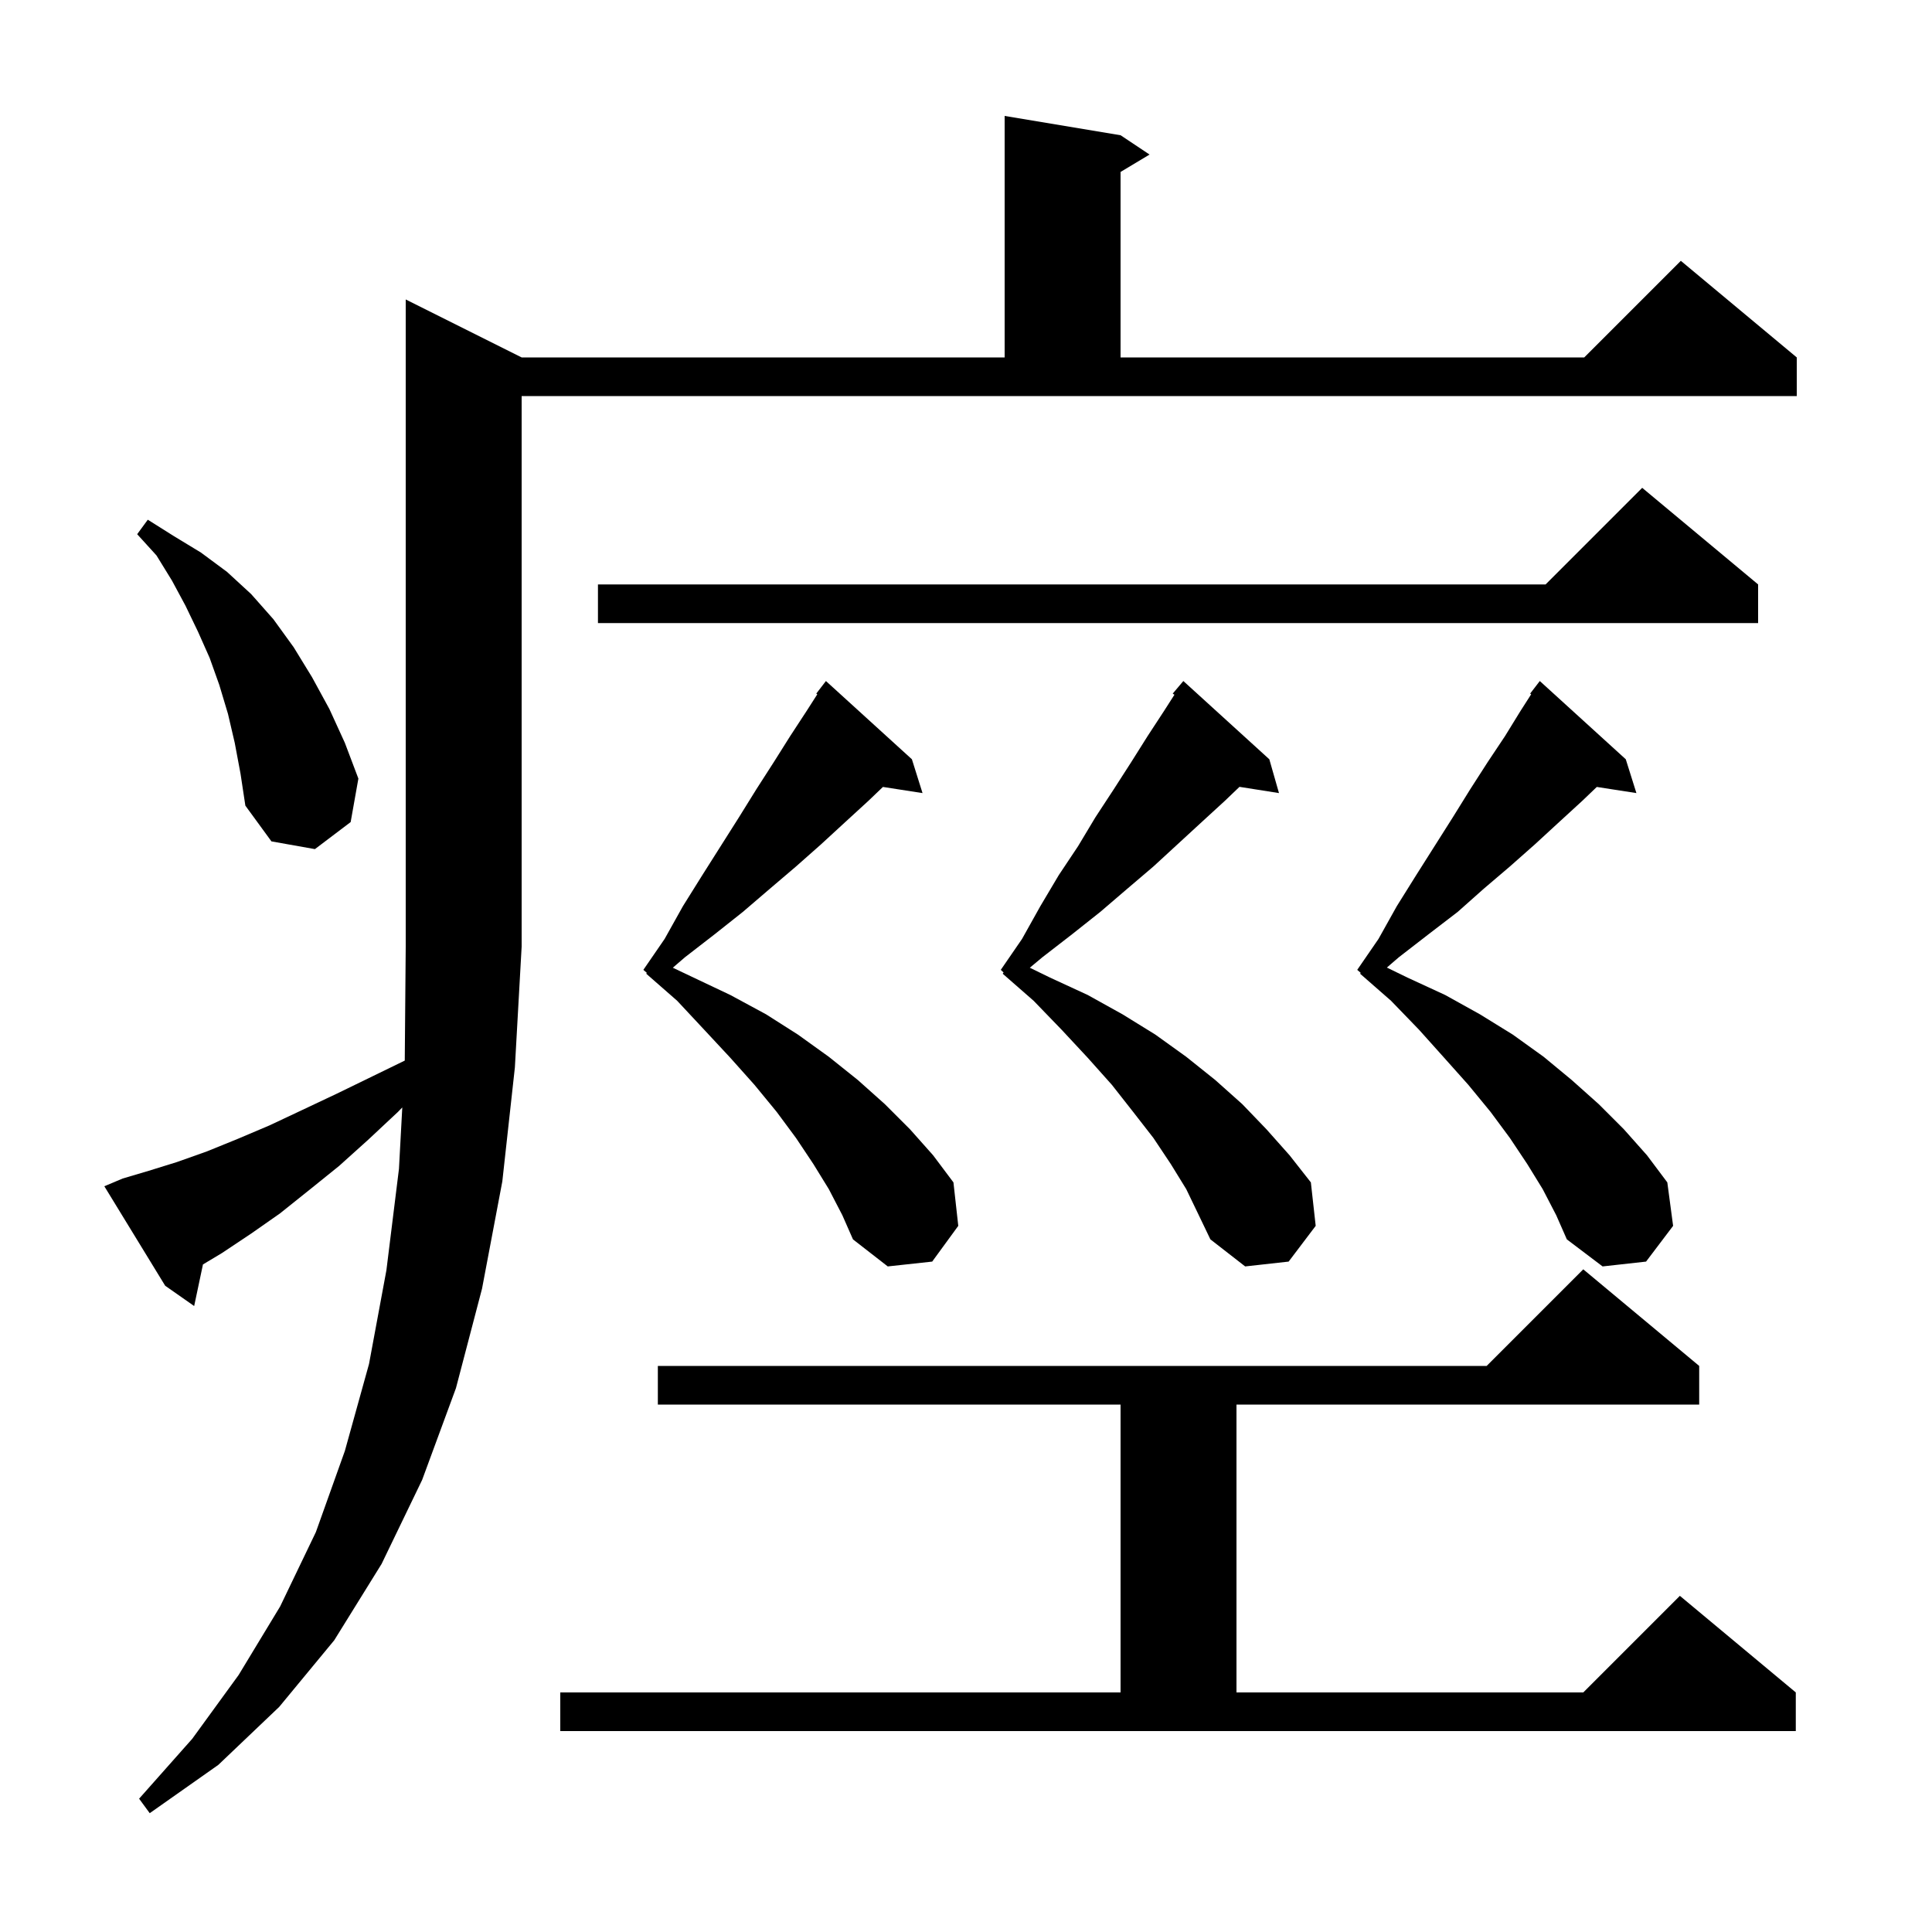 <svg xmlns="http://www.w3.org/2000/svg" xmlns:xlink="http://www.w3.org/1999/xlink" version="1.1" baseProfile="full" viewBox="0 0 200 200" width="200" height="200">
<g fill="black">
<path d="M 12.7 122.0 L 15.4 121.2 L 18.3 120.3 L 21.4 119.2 L 24.6 117.9 L 27.9 116.5 L 31.3 114.9 L 34.9 113.2 L 38.6 111.4 L 41.901 109.792 L 42.0 98.0 L 42.0 31.0 L 54.0 37.0 L 104.0 37.0 L 104.0 12.0 L 116.0 14.0 L 119.0 16.0 L 116.0 17.8 L 116.0 37.0 L 164.0 37.0 L 174.0 27.0 L 186.0 37.0 L 186.0 41.0 L 54.0 41.0 L 54.0 98.0 L 53.3 110.5 L 52.0 122.3 L 49.9 133.4 L 47.2 143.7 L 43.7 153.2 L 39.5 161.9 L 34.6 169.8 L 28.9 176.7 L 22.6 182.7 L 15.5 187.7 L 14.4 186.2 L 19.9 180.0 L 24.7 173.4 L 29.0 166.3 L 32.7 158.6 L 35.7 150.2 L 38.2 141.2 L 40.0 131.5 L 41.3 121.0 L 41.644 114.642 L 41.2 115.1 L 38.1 118.0 L 35.1 120.7 L 32.0 123.2 L 29.0 125.6 L 26.0 127.7 L 23.0 129.7 L 21.01 130.894 L 20.1 135.2 L 17.1 133.1 L 10.8 122.8 Z M 58.0 175.2 L 116.0 175.2 L 116.0 145.4 L 68.1 145.4 L 68.1 141.4 L 153.9 141.4 L 163.9 131.4 L 175.9 141.4 L 175.9 145.4 L 128.0 145.4 L 128.0 175.2 L 163.9 175.2 L 173.9 165.2 L 185.9 175.2 L 185.9 179.2 L 58.0 179.2 Z M 159.7 123.1 L 158.1 120.5 L 156.3 117.8 L 154.3 115.1 L 152.0 112.3 L 149.5 109.5 L 146.9 106.6 L 144.0 103.6 L 140.8 100.8 L 140.861 100.709 L 140.5 100.4 L 142.7 97.2 L 144.6 93.8 L 146.6 90.6 L 150.4 84.6 L 152.2 81.7 L 154.0 78.9 L 155.8 76.2 L 157.4 73.6 L 158.506 71.873 L 158.4 71.8 L 159.4 70.5 L 168.3 78.6 L 169.4 82.1 L 165.301 81.464 L 163.8 82.9 L 161.4 85.1 L 158.9 87.4 L 156.3 89.7 L 153.6 92.0 L 150.9 94.4 L 147.9 96.7 L 144.8 99.1 L 143.569 100.162 L 145.7 101.2 L 149.6 103.0 L 153.2 105.0 L 156.6 107.1 L 159.8 109.4 L 162.7 111.8 L 165.5 114.3 L 168.1 116.9 L 170.5 119.6 L 172.6 122.4 L 173.2 126.9 L 170.4 130.6 L 165.9 131.1 L 162.2 128.3 L 161.1 125.8 Z M 122.8 123.1 L 121.2 120.5 L 119.4 117.8 L 117.3 115.1 L 115.1 112.3 L 112.6 109.5 L 109.9 106.6 L 107.0 103.6 L 103.8 100.8 L 103.889 100.667 L 103.6 100.4 L 105.8 97.2 L 107.7 93.8 L 109.6 90.6 L 111.6 87.6 L 113.4 84.6 L 115.3 81.7 L 117.1 78.9 L 118.8 76.2 L 120.5 73.6 L 121.576 71.919 L 121.4 71.8 L 122.5 70.5 L 131.4 78.6 L 132.4 82.1 L 128.311 81.454 L 126.8 82.9 L 124.4 85.1 L 119.4 89.7 L 116.7 92.0 L 113.9 94.4 L 111.0 96.7 L 107.9 99.1 L 106.605 100.179 L 108.7 101.2 L 112.6 103.0 L 116.2 105.0 L 119.6 107.1 L 122.8 109.4 L 125.8 111.8 L 128.6 114.3 L 131.1 116.9 L 133.5 119.6 L 135.7 122.4 L 136.2 126.9 L 133.4 130.6 L 128.9 131.1 L 125.3 128.3 L 124.1 125.8 Z M 85.8 123.1 L 84.2 120.5 L 82.4 117.8 L 80.4 115.1 L 78.1 112.3 L 75.6 109.5 L 72.9 106.6 L 70.1 103.6 L 66.9 100.8 L 66.957 100.706 L 66.6 100.4 L 68.8 97.2 L 70.7 93.8 L 72.7 90.6 L 76.5 84.6 L 78.3 81.7 L 80.1 78.9 L 81.8 76.2 L 83.5 73.6 L 84.606 71.873 L 84.5 71.8 L 85.5 70.5 L 94.4 78.6 L 95.5 82.1 L 91.401 81.464 L 89.9 82.9 L 87.5 85.1 L 85.0 87.4 L 82.4 89.7 L 79.7 92.0 L 76.9 94.4 L 74.0 96.7 L 70.9 99.1 L 69.649 100.178 L 71.8 101.2 L 75.6 103.0 L 79.3 105.0 L 82.6 107.1 L 85.8 109.4 L 88.8 111.8 L 91.6 114.3 L 94.2 116.9 L 96.6 119.6 L 98.7 122.4 L 99.2 126.9 L 96.5 130.6 L 91.9 131.1 L 88.3 128.3 L 87.2 125.8 Z M 24.3 76.9 L 23.6 73.9 L 22.7 70.9 L 21.7 68.1 L 20.5 65.4 L 19.2 62.7 L 17.8 60.1 L 16.2 57.5 L 14.2 55.3 L 15.3 53.8 L 18.0 55.5 L 20.8 57.2 L 23.5 59.2 L 26.0 61.5 L 28.3 64.1 L 30.4 67.0 L 32.3 70.1 L 34.1 73.4 L 35.7 76.9 L 37.1 80.6 L 36.3 85.1 L 32.6 87.9 L 28.1 87.1 L 25.4 83.4 L 24.9 80.1 Z M 182.0 60.5 L 182.0 64.5 L 61.9 64.5 L 61.9 60.5 L 160.0 60.5 L 170.0 50.5 Z " />
</g>
</svg>
